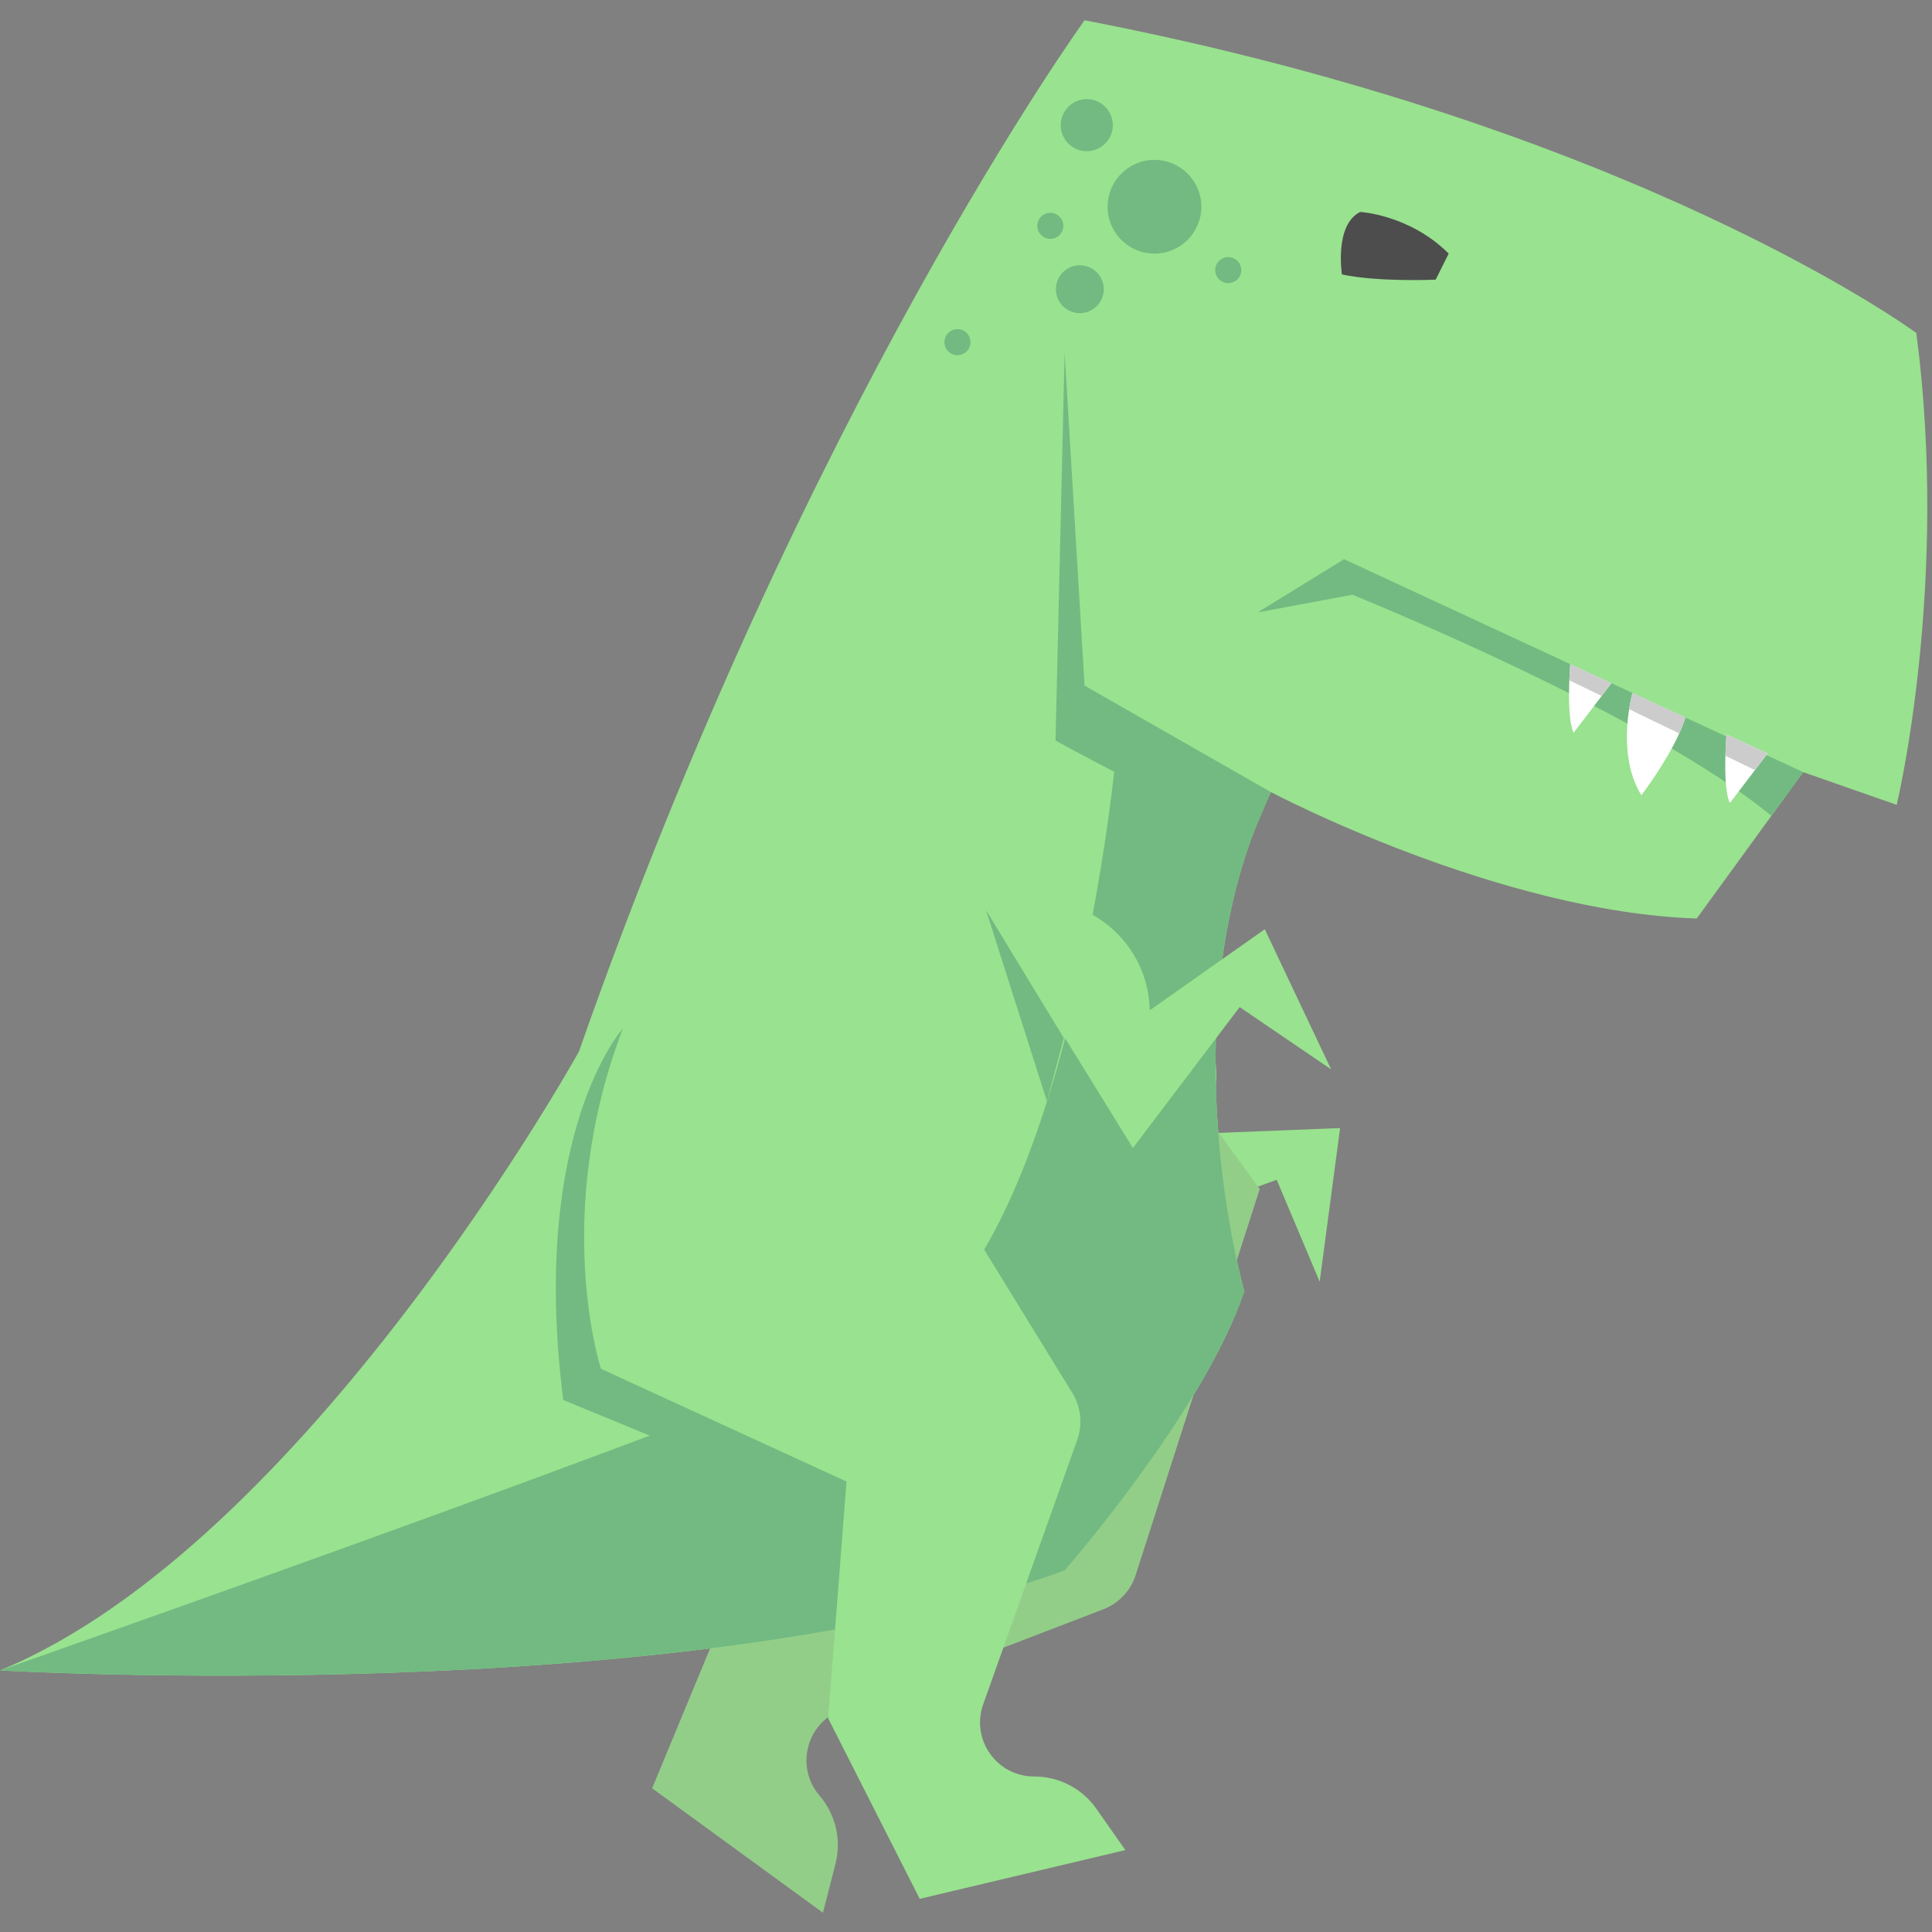 <svg width="371" height="371" viewBox="0 0 371 371" fill="none" xmlns="http://www.w3.org/2000/svg">
<rect x="0" y="0" width="371" height="371" fill="#808080" stroke="none"/>
<g clip-path="url(#clip0)">
<path d="M214.386 184.472L213.254 238.139L245.166 226.553L253.416 246.131L257.336 216.62L230.339 217.693C237.735 205.703 231.863 189.957 218.422 185.738L214.386 184.472Z" fill="#99E28F"/>
<path d="M215.07 191.387L241.903 228.33L218.075 302.461C217.104 305.482 214.815 307.901 211.853 309.038L161.523 328.362C154.823 330.935 152.695 339.37 157.374 344.813C160.471 348.416 161.614 353.307 160.433 357.91L158.026 367.3L125.228 343.4L140.111 307.507L176.942 280.593L162.71 230.698C162.71 230.699 178.704 204.41 215.07 191.387Z" fill="#93CE89"/>
<path d="M364.22 154.553L346.26 148.273L325.82 176.383C287.49 175.103 244.05 152.103 244.05 152.103C243.32 153.603 242.64 155.123 242 156.653C224.67 198.033 238.94 247.933 238.94 247.933C231.27 270.933 204.44 301.593 204.44 301.593C130.33 328.433 0 320.763 0 320.763C0 320.763 0.01 320.763 0.03 320.753C58.8 296.453 111.17 201.933 111.17 201.933C154.61 77.993 208.27 3.893 208.27 3.893C314.32 24.333 367.99 63.943 367.99 63.943C374.37 112.493 364.22 154.553 364.22 154.553Z" fill="#99E28F"/>
<path d="M238.94 247.932C231.27 270.932 204.44 301.592 204.44 301.592C130.33 328.432 0 320.762 0 320.762C0 320.762 0.01 320.762 0.03 320.752C2.61 319.852 167.77 261.962 178.36 253.372C205.7 229.552 213.95 148.202 213.95 148.202L242 156.652C224.67 198.032 238.94 247.932 238.94 247.932Z" fill="#72BA81"/>
<path d="M119.604 197.508C119.604 197.508 101.636 217.458 108.166 268.838L132.456 278.855L143.187 271.511L119.604 197.508Z" fill="#72BA81"/>
<path d="M119.604 197.508L165.116 201.162L205.917 267.483C207.581 270.186 207.929 273.497 206.865 276.488L188.801 327.283C186.396 334.045 191.419 341.149 198.596 341.137C203.348 341.13 207.805 343.443 210.533 347.333L216.098 355.27L176.612 364.632L159.033 329.978L162.552 284.498L115.398 262.849C115.398 262.849 105.838 233.601 119.604 197.508Z" fill="#99E28F"/>
<path d="M346.265 148.272L258.103 107.385L241.493 117.607L259.691 114.204C259.691 114.204 316.616 137.15 340.154 156.677L346.265 148.272Z" fill="#72BA81"/>
<path d="M244.048 152.104L208.272 131.661L204.439 67.775L202.691 142.202C202.691 142.202 224.731 154.437 240.461 160.569L244.048 152.104Z" fill="#72BA81"/>
<path d="M189.349 174.775L217.548 220.451L238.049 193.39L255.61 205.347L242.873 178.44L220.788 194.005C220.486 179.921 207.002 169.889 193.425 173.647L189.349 174.775Z" fill="#99E28F"/>
<path d="M261.19 40.702C261.19 40.702 270.69 41.202 278.19 48.702L275.69 53.702C275.69 53.702 264.69 54.202 257.69 52.702C257.69 52.702 256.19 43.202 261.19 40.702Z" fill="#4D4D4D"/>
<path d="M323.65 137.782C323.34 138.772 322.93 139.812 322.46 140.842C319.82 146.692 315.19 152.702 315.19 152.702C311.8 147.282 312.22 140.192 312.84 136.192C313.14 134.282 313.48 133.072 313.48 133.072L323.65 137.782Z" fill="white"/>
<path d="M309.43 131.192L307.57 133.642L302.19 140.702C301.23 138.772 301.23 133.892 301.36 130.642C301.43 128.832 301.54 127.532 301.54 127.532L309.43 131.192Z" fill="white"/>
<path d="M339.43 144.692L337 147.882L332.19 154.202C331.32 152.462 331.24 148.312 331.33 145.132C331.39 142.822 331.54 141.032 331.54 141.032L339.43 144.692Z" fill="white"/>
<path d="M301.54 127.532L309.43 131.192L307.57 133.642L301.36 130.642C301.43 128.832 301.54 127.532 301.54 127.532Z" fill="#CCCCCC"/>
<path d="M313.48 133.072L323.65 137.782C323.34 138.772 322.93 139.812 322.46 140.842L312.84 136.192C313.14 134.282 313.48 133.072 313.48 133.072Z" fill="#CCCCCC"/>
<path d="M339.43 144.692L337 147.882L331.33 145.132C331.39 142.822 331.54 141.032 331.54 141.032L339.43 144.692Z" fill="#CCCCCC"/>
<path d="M221.69 48.702C226.661 48.702 230.69 44.673 230.69 39.702C230.69 34.732 226.661 30.702 221.69 30.702C216.719 30.702 212.69 34.732 212.69 39.702C212.69 44.673 216.719 48.702 221.69 48.702Z" fill="#72BA81"/>
<path d="M208.69 29.035C211.451 29.035 213.69 26.797 213.69 24.035C213.69 21.274 211.451 19.035 208.69 19.035C205.929 19.035 203.69 21.274 203.69 24.035C203.69 26.797 205.929 29.035 208.69 29.035Z" fill="#72BA81"/>
<path d="M235.857 54.369C237.238 54.369 238.357 53.25 238.357 51.869C238.357 50.488 237.238 49.369 235.857 49.369C234.476 49.369 233.357 50.488 233.357 51.869C233.357 53.25 234.476 54.369 235.857 54.369Z" fill="#72BA81"/>
<path d="M183.857 68.202C185.238 68.202 186.357 67.083 186.357 65.702C186.357 64.321 185.238 63.202 183.857 63.202C182.476 63.202 181.357 64.321 181.357 65.702C181.357 67.083 182.476 68.202 183.857 68.202Z" fill="#72BA81"/>
<path d="M201.69 45.869C203.071 45.869 204.19 44.75 204.19 43.369C204.19 41.988 203.071 40.869 201.69 40.869C200.309 40.869 199.19 41.988 199.19 43.369C199.19 44.75 200.309 45.869 201.69 45.869Z" fill="#72BA81"/>
<path d="M207.357 60.132C209.895 60.132 211.953 58.074 211.953 55.535C211.953 52.997 209.895 50.94 207.357 50.94C204.819 50.94 202.761 52.997 202.761 55.535C202.761 58.074 204.819 60.132 207.357 60.132Z" fill="#72BA81"/>
<path d="M189.349 174.775L201.047 211.487L204.285 199.341L189.349 174.775Z" fill="#72BA81"/>
</g>
<defs>
<clipPath id="clip0">
<rect width="370.096" height="370.096" fill="white"/>
</clipPath>
</defs>
</svg>
